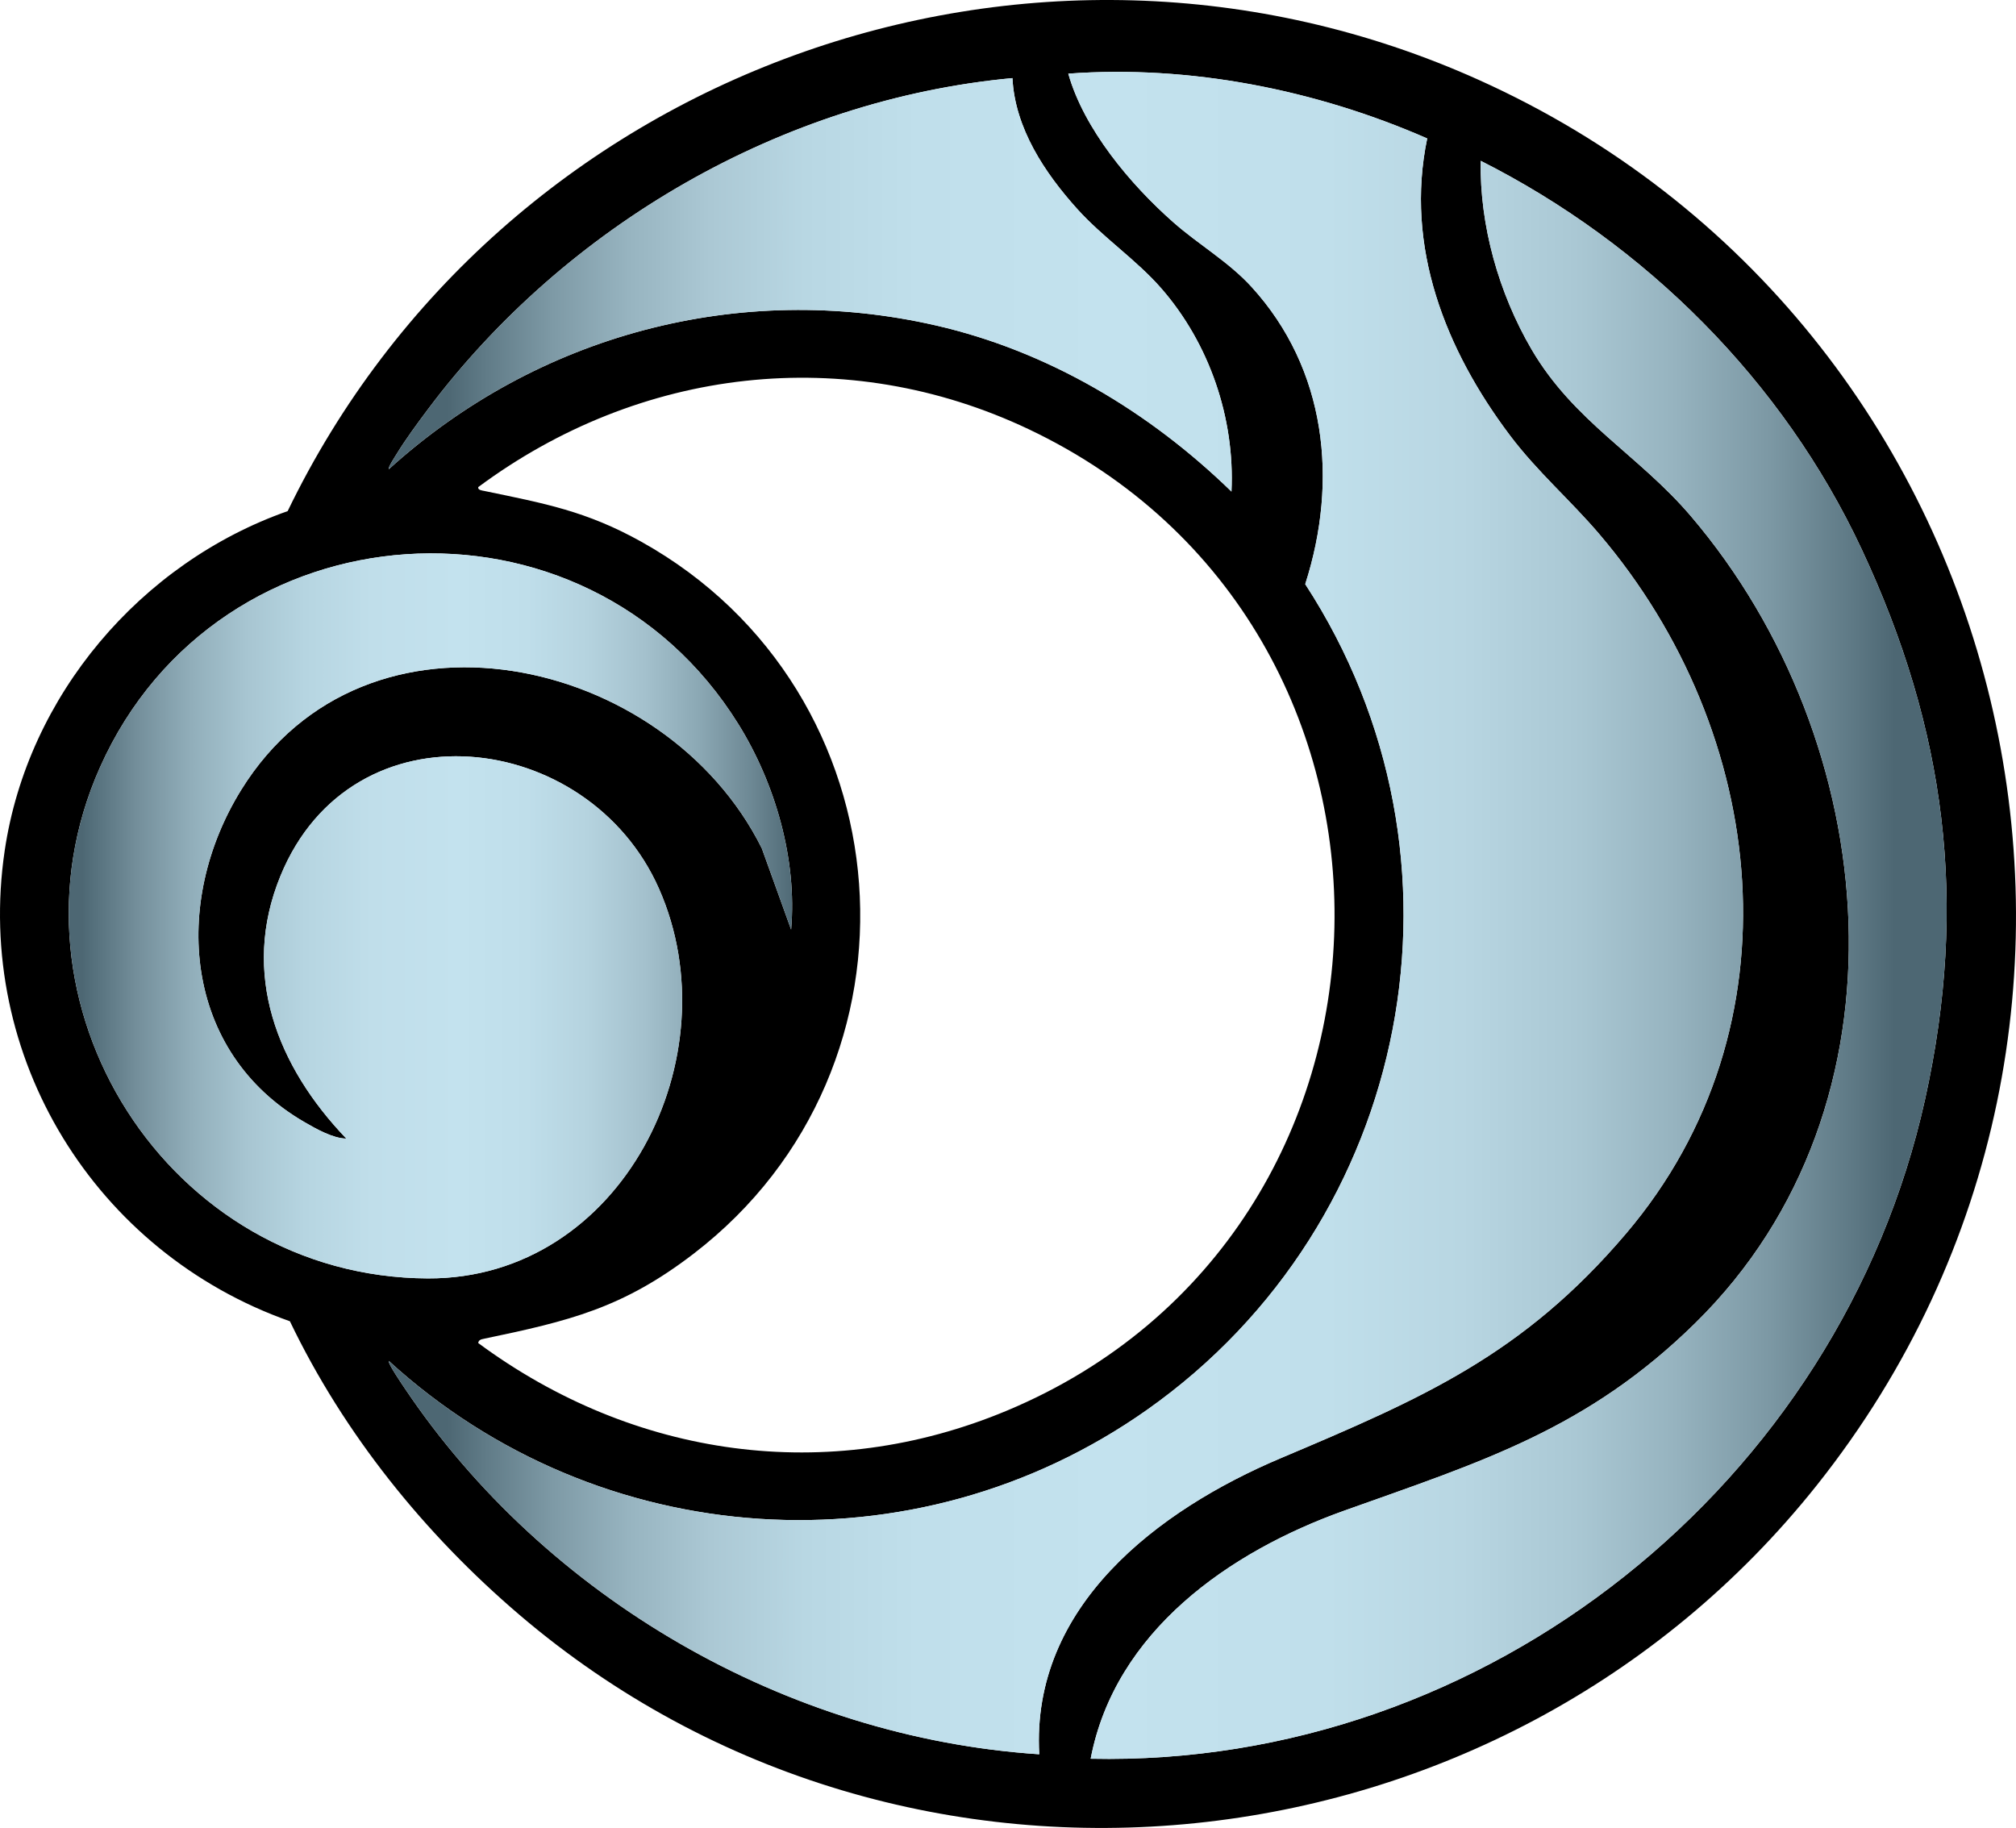 <?xml version="1.0" encoding="UTF-8"?><svg id="Layer_2" xmlns="http://www.w3.org/2000/svg" width="216.224" height="196.067" xmlns:xlink="http://www.w3.org/1999/xlink" viewBox="0 0 216.224 196.067"><defs><style>.cls-1{fill:url(#linear-gradient-2);}.cls-2{fill:url(#linear-gradient);}</style><linearGradient id="linear-gradient" x1="7.374" y1="98.239" x2="86.945" y2="98.239" gradientUnits="userSpaceOnUse"><stop offset=".018" stop-color="#4d6773"/><stop offset=".028" stop-color="#526d79"/><stop offset=".095" stop-color="#75909c"/><stop offset=".165" stop-color="#91aeba"/><stop offset=".239" stop-color="#a7c5d1"/><stop offset=".319" stop-color="#b6d5e1"/><stop offset=".408" stop-color="#c0deea"/><stop offset=".527" stop-color="#c3e2ee"/><stop offset=".618" stop-color="#bfdeea"/><stop offset=".699" stop-color="#b5d3df"/><stop offset=".776" stop-color="#a4c1cd"/><stop offset=".85" stop-color="#8ba8b4"/><stop offset=".922" stop-color="#6c8793"/><stop offset=".981" stop-color="#4d6773"/></linearGradient><linearGradient id="linear-gradient-2" x1="12.355" y1="98.186" x2="214.941" y2="98.186" gradientUnits="userSpaceOnUse"><stop offset=".176" stop-color="#4d6773"/><stop offset=".196" stop-color="#607b87"/><stop offset=".232" stop-color="#7e9aa6"/><stop offset=".272" stop-color="#97b4c0"/><stop offset=".315" stop-color="#abc8d4"/><stop offset=".365" stop-color="#b8d7e3"/><stop offset=".425" stop-color="#c0dfeb"/><stop offset=".527" stop-color="#c3e2ee"/><stop offset=".641" stop-color="#c0dfeb"/><stop offset=".713" stop-color="#b8d6e2"/><stop offset=".773" stop-color="#aac8d4"/><stop offset=".826" stop-color="#96b3bf"/><stop offset=".876" stop-color="#7c98a4"/><stop offset=".921" stop-color="#5d7884"/><stop offset=".942" stop-color="#4d6773"/></linearGradient></defs><g id="Layer_1-2"><path d="M55.705,173.201c-10.168-8.677-18.813-19.398-24.612-31.482C10.195,134.338-2.77,113.372.504,91.239c2.46-16.63,14.582-30.87,30.349-36.416C53.615,7.739,110.499-13.091,158.616,8.576c58.058,26.143,76.067,100.616,36.272,150.696-33.861,42.612-97.515,49.486-139.183,13.93ZM111.465,188.165c-.899-15.895,12.737-26.198,25.894-31.76,15.221-6.434,25.978-11.074,37.04-24.091,18.831-22.158,15.329-53.681-2.877-75.037-3.113-3.652-6.634-6.675-9.568-10.569-6.902-9.158-11.309-20.226-8.88-31.858-11.921-5.221-25.454-7.908-38.495-6.95,1.686,5.959,6.658,11.879,11.266,15.943,2.731,2.409,5.924,4.224,8.401,6.942,8.019,8.801,9.318,20.757,5.746,31.87,19.111,29.342,11.532,68.443-16.944,88.548-24.976,17.634-58.863,15.322-81.346-5.23-.167.186,1.463,2.57,1.72,2.952,15.089,22.469,40.931,37.445,68.044,39.238ZM108.588,8.378c-24.672,2.291-47.903,15.807-62.672,35.499-1.099,1.465-2.412,3.244-3.357,4.793-.166.272-.987,1.509-.856,1.658,15.899-14.425,37.621-20.247,58.69-15.418,12.044,2.761,22.901,9.265,31.687,17.815.377-7.869-2.372-15.898-7.546-21.817-2.683-3.069-6.239-5.431-9-8.5-3.485-3.873-6.674-8.653-6.946-14.03ZM116.979,188.642c42.463.929,80.391-29.526,89.499-70.758,4.646-21.034,2.237-39.665-6.823-59.012-8.427-17.995-23.146-32.684-40.843-41.623-.119,6.948,1.94,14.205,5.443,20.207,4.536,7.769,11.48,11.315,17.097,17.903,20.63,24.197,24.293,63.151.482,86.546-11.6,11.398-22.892,14.858-37.65,20.125-12.338,4.404-24.595,12.947-27.205,26.611ZM51.29,144.053c16.637,12.3,37.48,15.307,56.741,7.237,45.688-19.141,47.112-83.981,2.321-105.243-19.61-9.308-41.788-6.621-59.061,6.202-.059.325.43.364.66.412,6.48,1.345,10.929,2.152,16.845,5.453,28.69,16.005,31.679,56.31,5.619,76.344-7.622,5.86-13.341,7.225-22.508,9.137-.287.06-.57.111-.617.458ZM84.85,99.708c.653-7.517-1.692-15.655-5.652-22.032-16.403-26.416-55.819-23.734-68.467,4.613-11.314,25.356,7.355,54.725,35.161,54.833,20.786.081,32.756-23.796,24.782-41.813-7.568-17.099-32.892-20.163-40.598-1.348-4.29,10.476-.35,20.427,7.067,28.163-1.422-.013-3.243-1.045-4.475-1.758-13.012-7.526-14.284-23.558-6.797-35.644,13.386-21.607,45.484-14.509,55.836,6.267l3.143,8.719Z"/><path class="cls-2" d="M84.85,99.708l-3.143-8.719c-10.352-20.775-42.449-27.874-55.836-6.267-7.488,12.086-6.215,28.118,6.797,35.644,1.232.713,3.053,1.745,4.475,1.758-7.417-7.736-11.357-17.688-7.067-28.163,7.705-18.815,33.03-15.751,40.598,1.348,7.974,18.017-3.996,41.894-24.782,41.813-27.806-.108-46.475-29.478-35.161-54.833,12.648-28.346,52.064-31.029,68.467-4.613,3.96,6.377,6.305,14.515,5.652,22.032Z"/><path class="cls-1" d="M111.465,188.165c-27.113-1.793-52.954-16.77-68.044-39.238-.257-.382-1.887-2.766-1.72-2.952,22.483,20.551,56.37,22.864,81.346,5.23,28.476-20.105,36.055-59.206,16.944-88.548,3.572-11.113,2.273-23.069-5.746-31.87-2.476-2.718-5.67-4.533-8.401-6.942-4.608-4.064-9.579-9.984-11.266-15.943,13.041-.958,26.574,1.729,38.495,6.95-2.429,11.632,1.978,22.7,8.88,31.858,2.935,3.894,6.455,6.916,9.568,10.569,18.205,21.357,21.708,52.879,2.877,75.037-11.063,13.017-21.82,17.657-37.04,24.091-13.157,5.562-26.793,15.865-25.894,31.76ZM206.478,117.884c4.646-21.034,2.237-39.665-6.823-59.012-8.427-17.995-23.146-32.684-40.843-41.623-.119,6.948,1.94,14.205,5.443,20.207,4.536,7.769,11.48,11.315,17.097,17.903,20.63,24.197,24.293,63.151.482,86.546-11.6,11.398-22.892,14.858-37.65,20.125-12.338,4.404-24.595,12.947-27.205,26.611,42.463.929,80.391-29.526,89.499-70.758ZM45.916,43.877c-1.099,1.465-2.412,3.244-3.357,4.793-.166.272-.987,1.509-.856,1.658,15.899-14.425,37.621-20.247,58.69-15.418,12.044,2.761,22.901,9.265,31.687,17.815.377-7.869-2.372-15.898-7.546-21.817-2.683-3.069-6.239-5.431-9-8.5-3.485-3.873-6.674-8.653-6.946-14.03-24.672,2.291-47.903,15.807-62.672,35.499Z"/></g></svg>